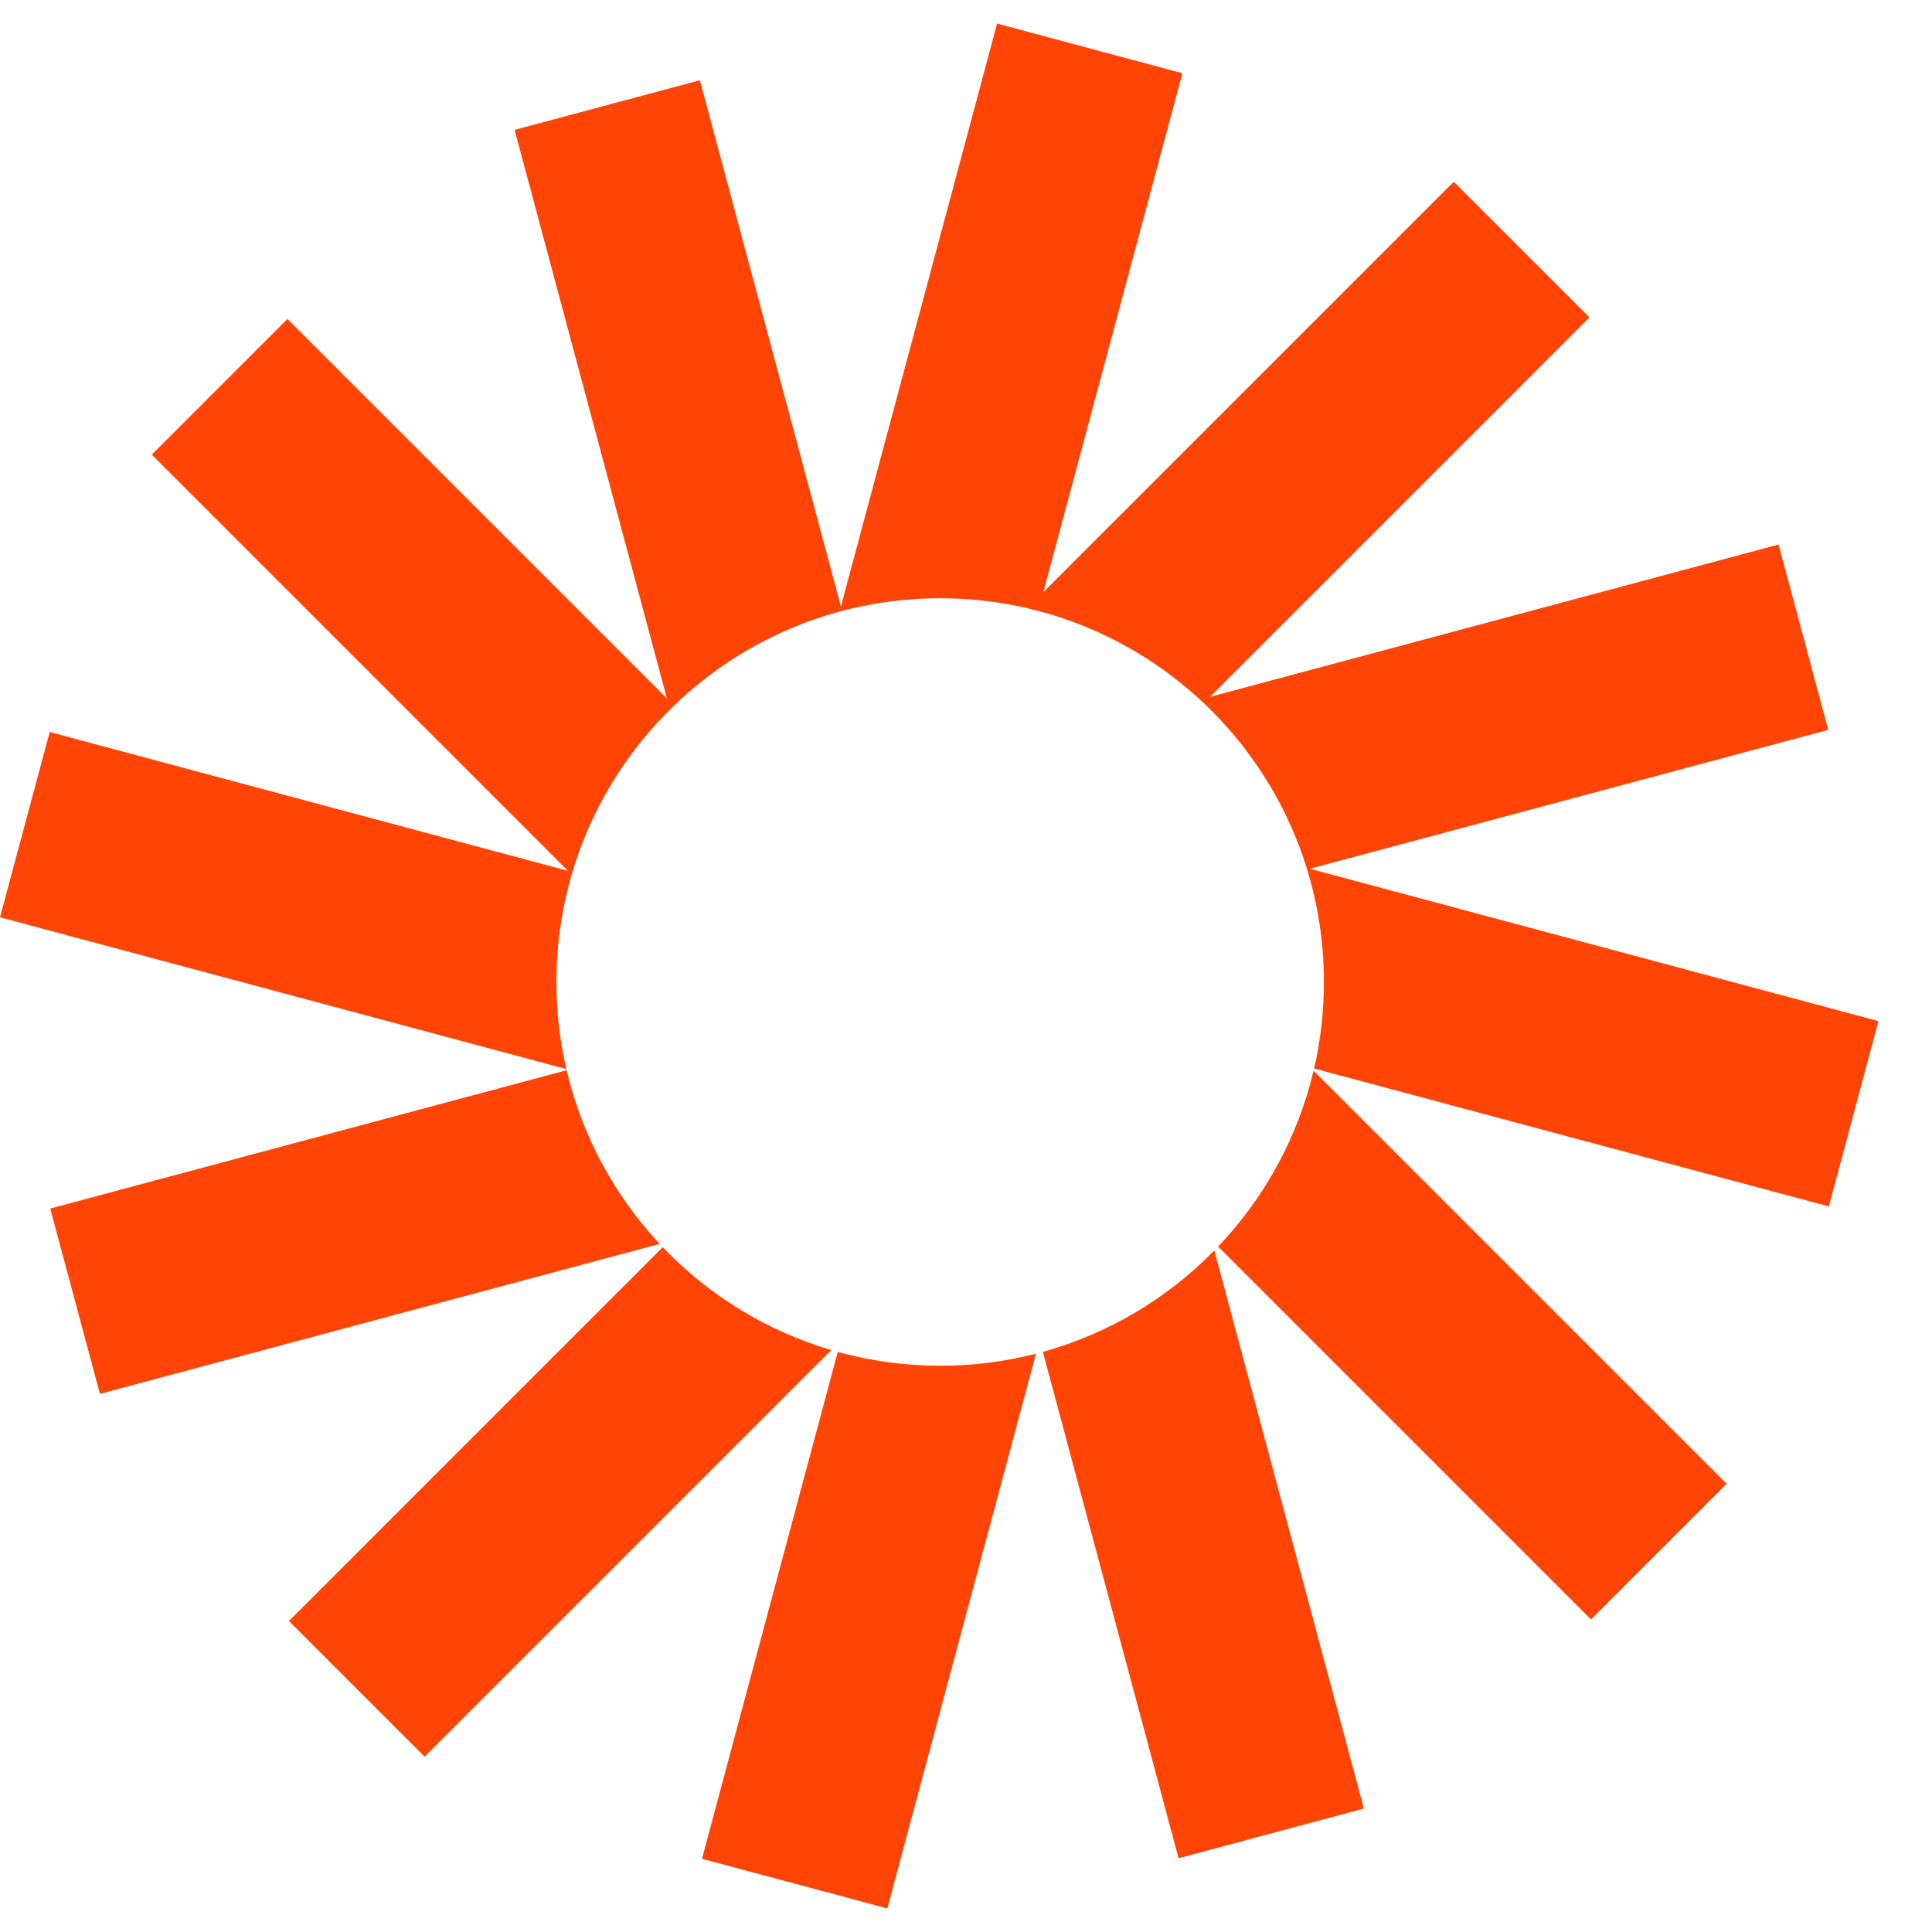 <svg width="32" height="32" viewBox="0 0 32 32" fill="none" xmlns="http://www.w3.org/2000/svg">
<path d="M19.584 1.213L16.515 0.39L13.928 10.045L11.592 1.329L8.523 2.151L11.046 11.568L4.761 5.283L2.514 7.53L9.408 14.424L0.823 12.124L0 15.193L9.38 17.707C9.273 17.244 9.216 16.761 9.216 16.265C9.216 12.755 12.062 9.909 15.572 9.909C19.082 9.909 21.928 12.755 21.928 16.265C21.928 16.758 21.872 17.238 21.766 17.698L30.291 19.982L31.113 16.913L21.696 14.389L30.282 12.089L29.459 9.019L20.042 11.542L26.327 5.257L24.079 3.01L17.281 9.808L19.584 1.213Z" fill="#FF4405"/>
<path d="M21.757 17.734C21.494 18.846 20.938 19.846 20.176 20.647L26.352 26.823L28.599 24.576L21.757 17.734Z" fill="#FF4405"/>
<path d="M20.113 20.711C19.342 21.5 18.367 22.088 17.273 22.391L19.521 30.778L22.59 29.955L20.113 20.711Z" fill="#FF4405"/>
<path d="M17.159 22.421C16.651 22.552 16.12 22.621 15.572 22.621C14.985 22.621 14.416 22.541 13.876 22.392L11.627 30.787L14.697 31.61L17.159 22.421Z" fill="#FF4405"/>
<path d="M13.768 22.361C12.691 22.043 11.733 21.448 10.977 20.657L4.786 26.849L7.033 29.096L13.768 22.361Z" fill="#FF4405"/>
<path d="M10.926 20.603C10.184 19.807 9.642 18.821 9.385 17.726L0.832 20.017L1.655 23.087L10.926 20.603Z" fill="#FF4405"/>
</svg>
